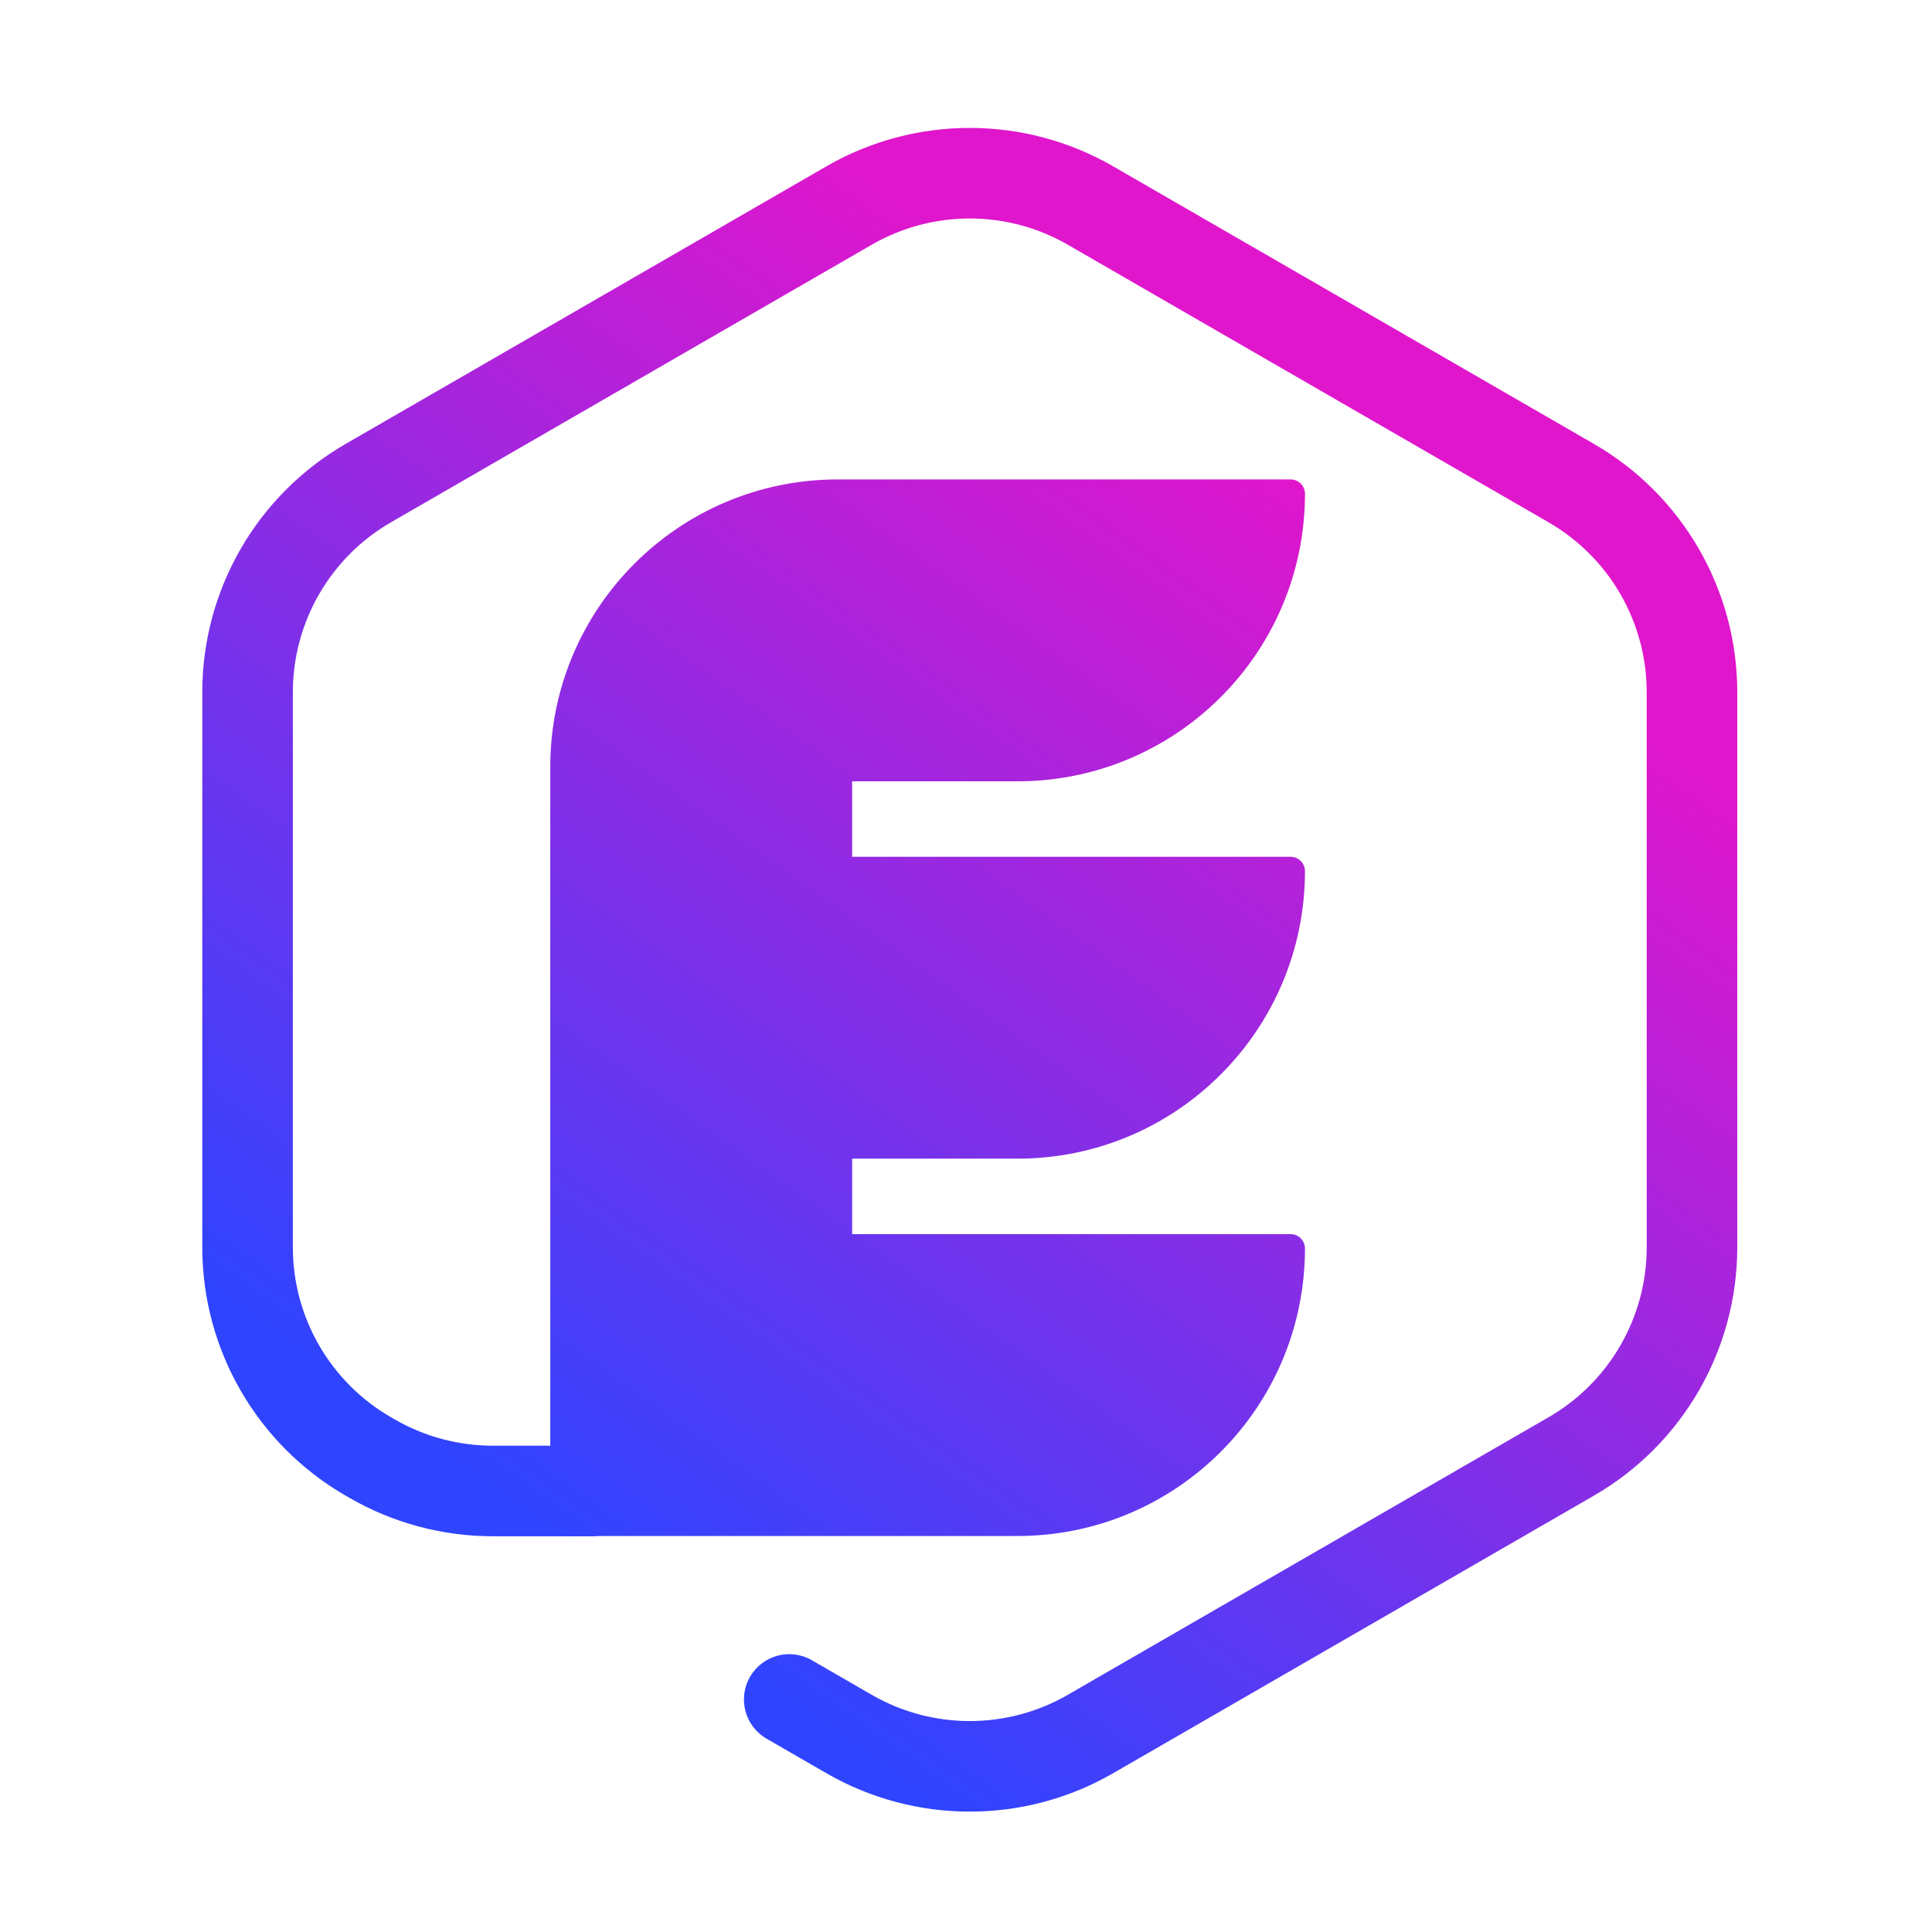 <svg width="256" height="256" viewBox="0 0 256 256" fill="none" xmlns="http://www.w3.org/2000/svg">
<path fill-rule="evenodd" clip-rule="evenodd" d="M109.5 22.041C121.257 15.253 135.743 15.253 147.5 22.041L211.196 58.816C222.953 65.604 230.196 78.149 230.196 91.725V165.275C230.196 178.851 222.953 191.396 211.196 198.184L147.5 234.959C135.743 241.747 121.257 241.747 109.5 234.959L101.576 230.384C98.706 228.727 97.723 225.057 99.38 222.188C101.037 219.318 104.706 218.334 107.576 219.991L115.5 224.566C123.544 229.211 133.456 229.211 141.5 224.566L205.196 187.791C213.24 183.147 218.196 174.564 218.196 165.275V91.725C218.196 82.436 213.24 73.853 205.196 69.209L141.5 32.434C133.456 27.789 123.544 27.789 115.5 32.434L51.804 69.209C43.76 73.853 38.804 82.436 38.804 91.725V165.275C38.804 174.564 43.76 183.147 51.804 187.791L52.303 188.079C56.255 190.361 60.739 191.562 65.302 191.562H78.415C81.728 191.562 84.415 194.249 84.415 197.562C84.415 200.876 81.728 203.562 78.415 203.562H65.302C58.632 203.562 52.079 201.807 46.303 198.471L45.804 198.184C34.047 191.396 26.804 178.851 26.804 165.275V91.725C26.804 78.149 34.047 65.604 45.804 58.816L109.5 22.041Z" fill="url(#paint0_linear)"/>
<path d="M111.01 63.528C89.97 63.528 72.914 80.584 72.914 101.623V201.623C72.914 202.675 73.767 203.528 74.819 203.528H134.819C155.859 203.528 172.914 186.472 172.914 165.433C172.914 164.381 172.062 163.528 171.01 163.528H112.914V153.528H134.819C155.859 153.528 172.914 136.472 172.914 115.433C172.914 114.381 172.062 113.528 171.01 113.528H112.914V103.528H134.819C155.859 103.528 172.914 86.472 172.914 65.433C172.914 64.381 172.062 63.528 171.01 63.528H111.01Z" fill="url(#paint1_linear)"/>
<defs>
<linearGradient id="paint0_linear" x1="72.914" y1="203.528" x2="172.914" y2="63.528" gradientUnits="userSpaceOnUse">
<stop stop-color="#2F44FF"/>
<stop offset="1" stop-color="#E016CC"/>
</linearGradient>
<linearGradient id="paint1_linear" x1="72.914" y1="203.528" x2="172.914" y2="63.528" gradientUnits="userSpaceOnUse">
<stop stop-color="#2F44FF"/>
<stop offset="1" stop-color="#E016CC"/>
</linearGradient>
</defs>
</svg>
